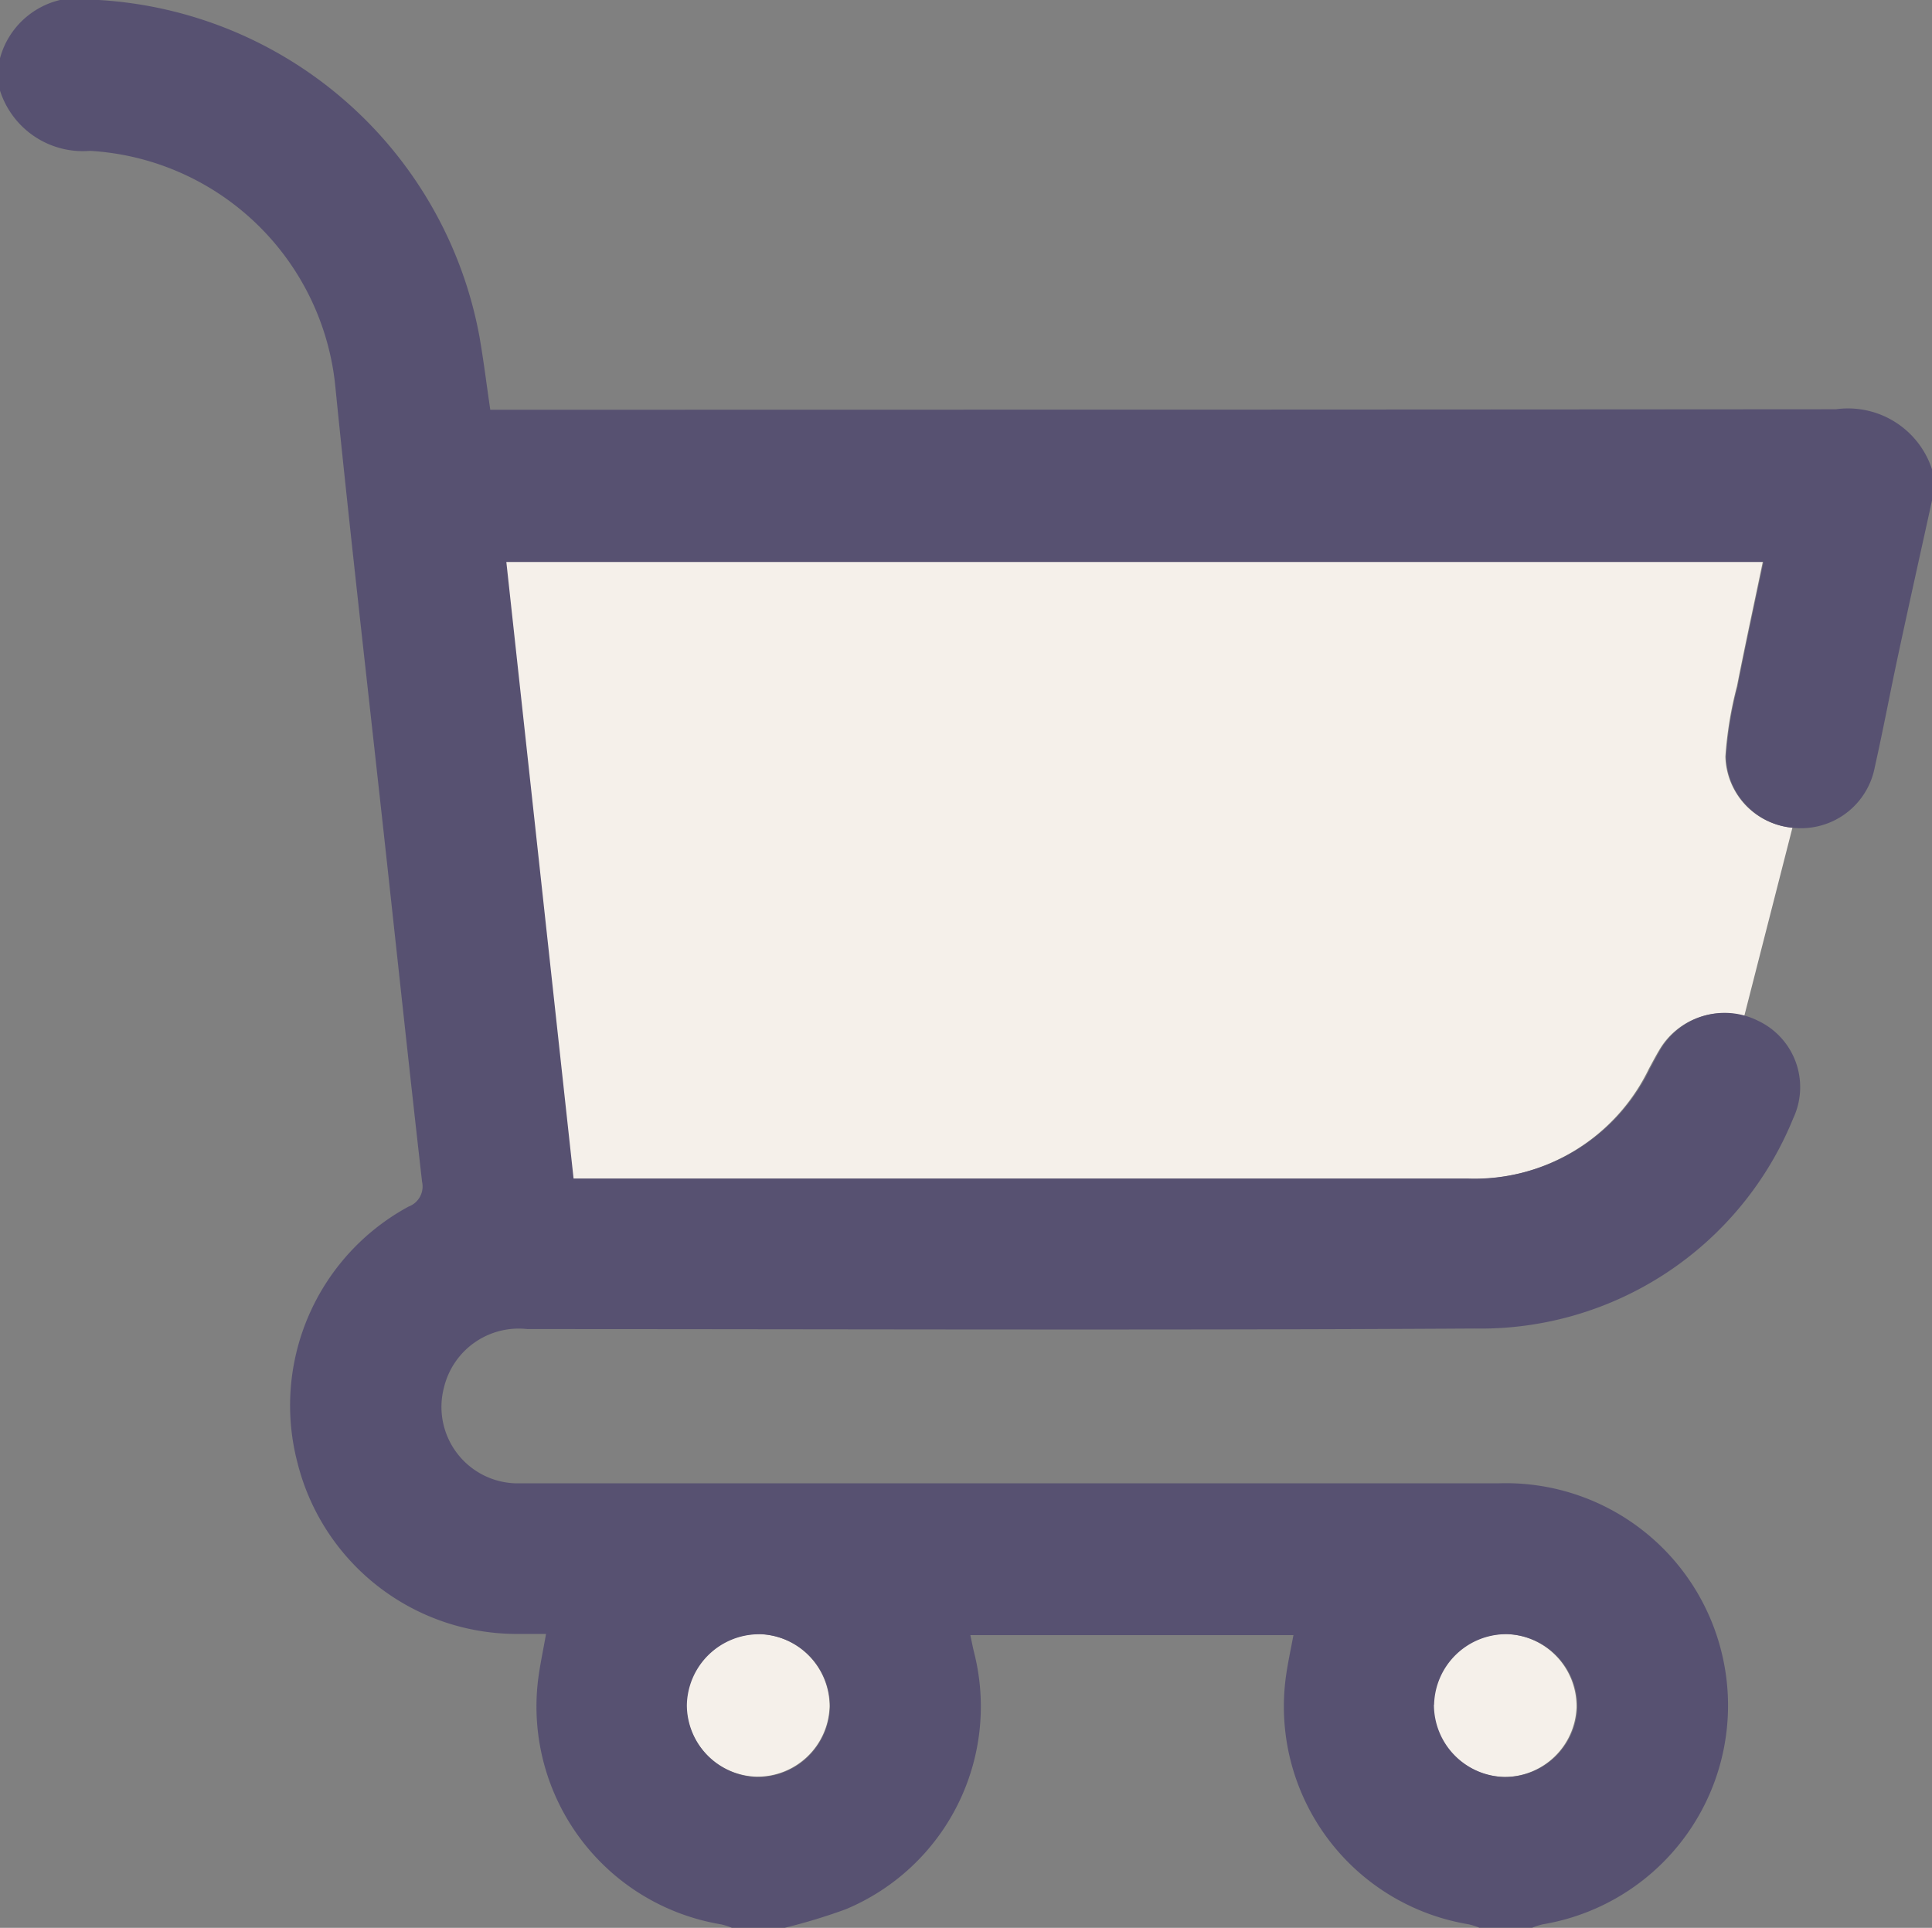 <svg id="cart" xmlns="http://www.w3.org/2000/svg" width="24.05" height="24" viewBox="0 0 24.05 24">
  <rect x="0" y="0" width="24.05" height="24" fill="#808080" stroke="none"/>
  <path id="Path_1777" data-name="Path 1777" d="M63.136-427.448l-.6,2.346a.93.93,0,0,0-1.063.431c-.044.074-.084.151-.125.226a2.425,2.425,0,0,1-2.261,1.37q-5.442,0-10.883,0h-.268c-.28-2.572-.558-5.124-.837-7.684H62.767c-.11.528-.221,1.039-.322,1.551a4.692,4.692,0,0,0-.144.876A.912.912,0,0,0,63.136-427.448Z" transform="translate(-40.823 437.751)" fill="#f5f0ea"/>
  <path id="Path_1779" data-name="Path 1779" d="M84.644-213.338a.9.9,0,0,1,.883.9.9.9,0,0,1-.912.876.9.9,0,0,1-.871-.893A.9.9,0,0,1,84.644-213.338Z" transform="translate(-75.2 233.68)" fill="#f5f0ea"/>
  <path id="Path_1780" data-name="Path 1780" d="M235.2-212.462a.9.9,0,0,1,.91-.878.9.9,0,0,1,.873.914.9.9,0,0,1-.9.866A.9.9,0,0,1,235.2-212.462Z" transform="translate(-217.358 233.682)" fill="#f5f0ea"/>
  <path id="Path_1767" data-name="Path 1767" d="M-31.453-1081.779c-.14.639-.283,1.278-.42,1.918-.1.465-.187.933-.292,1.4a.934.934,0,0,1-.986.759.914.914,0,0,1-.866-.888,4.741,4.741,0,0,1,.144-.875c.1-.512.212-1.022.322-1.549H-49.2l.837,7.676h.267q5.437,0,10.873,0a2.423,2.423,0,0,0,2.259-1.369c.041-.075.081-.152.124-.226a.928.928,0,0,1,1.222-.369.913.913,0,0,1,.438,1.213,4.2,4.2,0,0,1-3.968,2.618c-3.93.023-7.859.007-11.789.007a.957.957,0,0,0-1.039.726.951.951,0,0,0,.891,1.194c.086,0,.172,0,.258,0q5.989,0,11.977,0a2.765,2.765,0,0,1,2.779,2.11,2.762,2.762,0,0,1-2.227,3.38.912.912,0,0,0-.132.042h-.658a.912.912,0,0,0-.132-.042,2.748,2.748,0,0,1-2.282-3.034c.023-.19.065-.377.1-.566h-4.022c.018.084.031.153.048.221a2.735,2.735,0,0,1-1.6,3.192,7.117,7.117,0,0,1-.758.23h-.658a.912.912,0,0,0-.132-.042,2.749,2.749,0,0,1-2.282-3.034c.023-.19.065-.377.1-.582-.139,0-.264,0-.389,0A2.815,2.815,0,0,1-51.8-1069.8a2.815,2.815,0,0,1,1.383-3.189.267.267,0,0,0,.168-.309c-.15-1.319-.291-2.638-.435-3.958-.215-1.971-.443-3.941-.642-5.914a3.26,3.26,0,0,0-3.056-2.962,1.083,1.083,0,0,1-1.125-.763v-.375a1.018,1.018,0,0,1,1.218-.741,5.128,5.128,0,0,1,4.755,4.195c.052.3.089.6.134.907h.3q8.225,0,16.45-.006a1.1,1.1,0,0,1,1.2.757Zm-14.6,14.114a.9.9,0,0,0-.9.886.9.9,0,0,0,.871.892.9.9,0,0,0,.911-.875A.9.9,0,0,0-46.053-1067.666Zm8.4.877a.9.9,0,0,0,.885.9.9.9,0,0,0,.9-.865.9.9,0,0,0-.873-.913A.9.9,0,0,0-37.651-1066.789Z" transform="translate(55.503 1088.01)" fill="#575171"/>
</svg>
